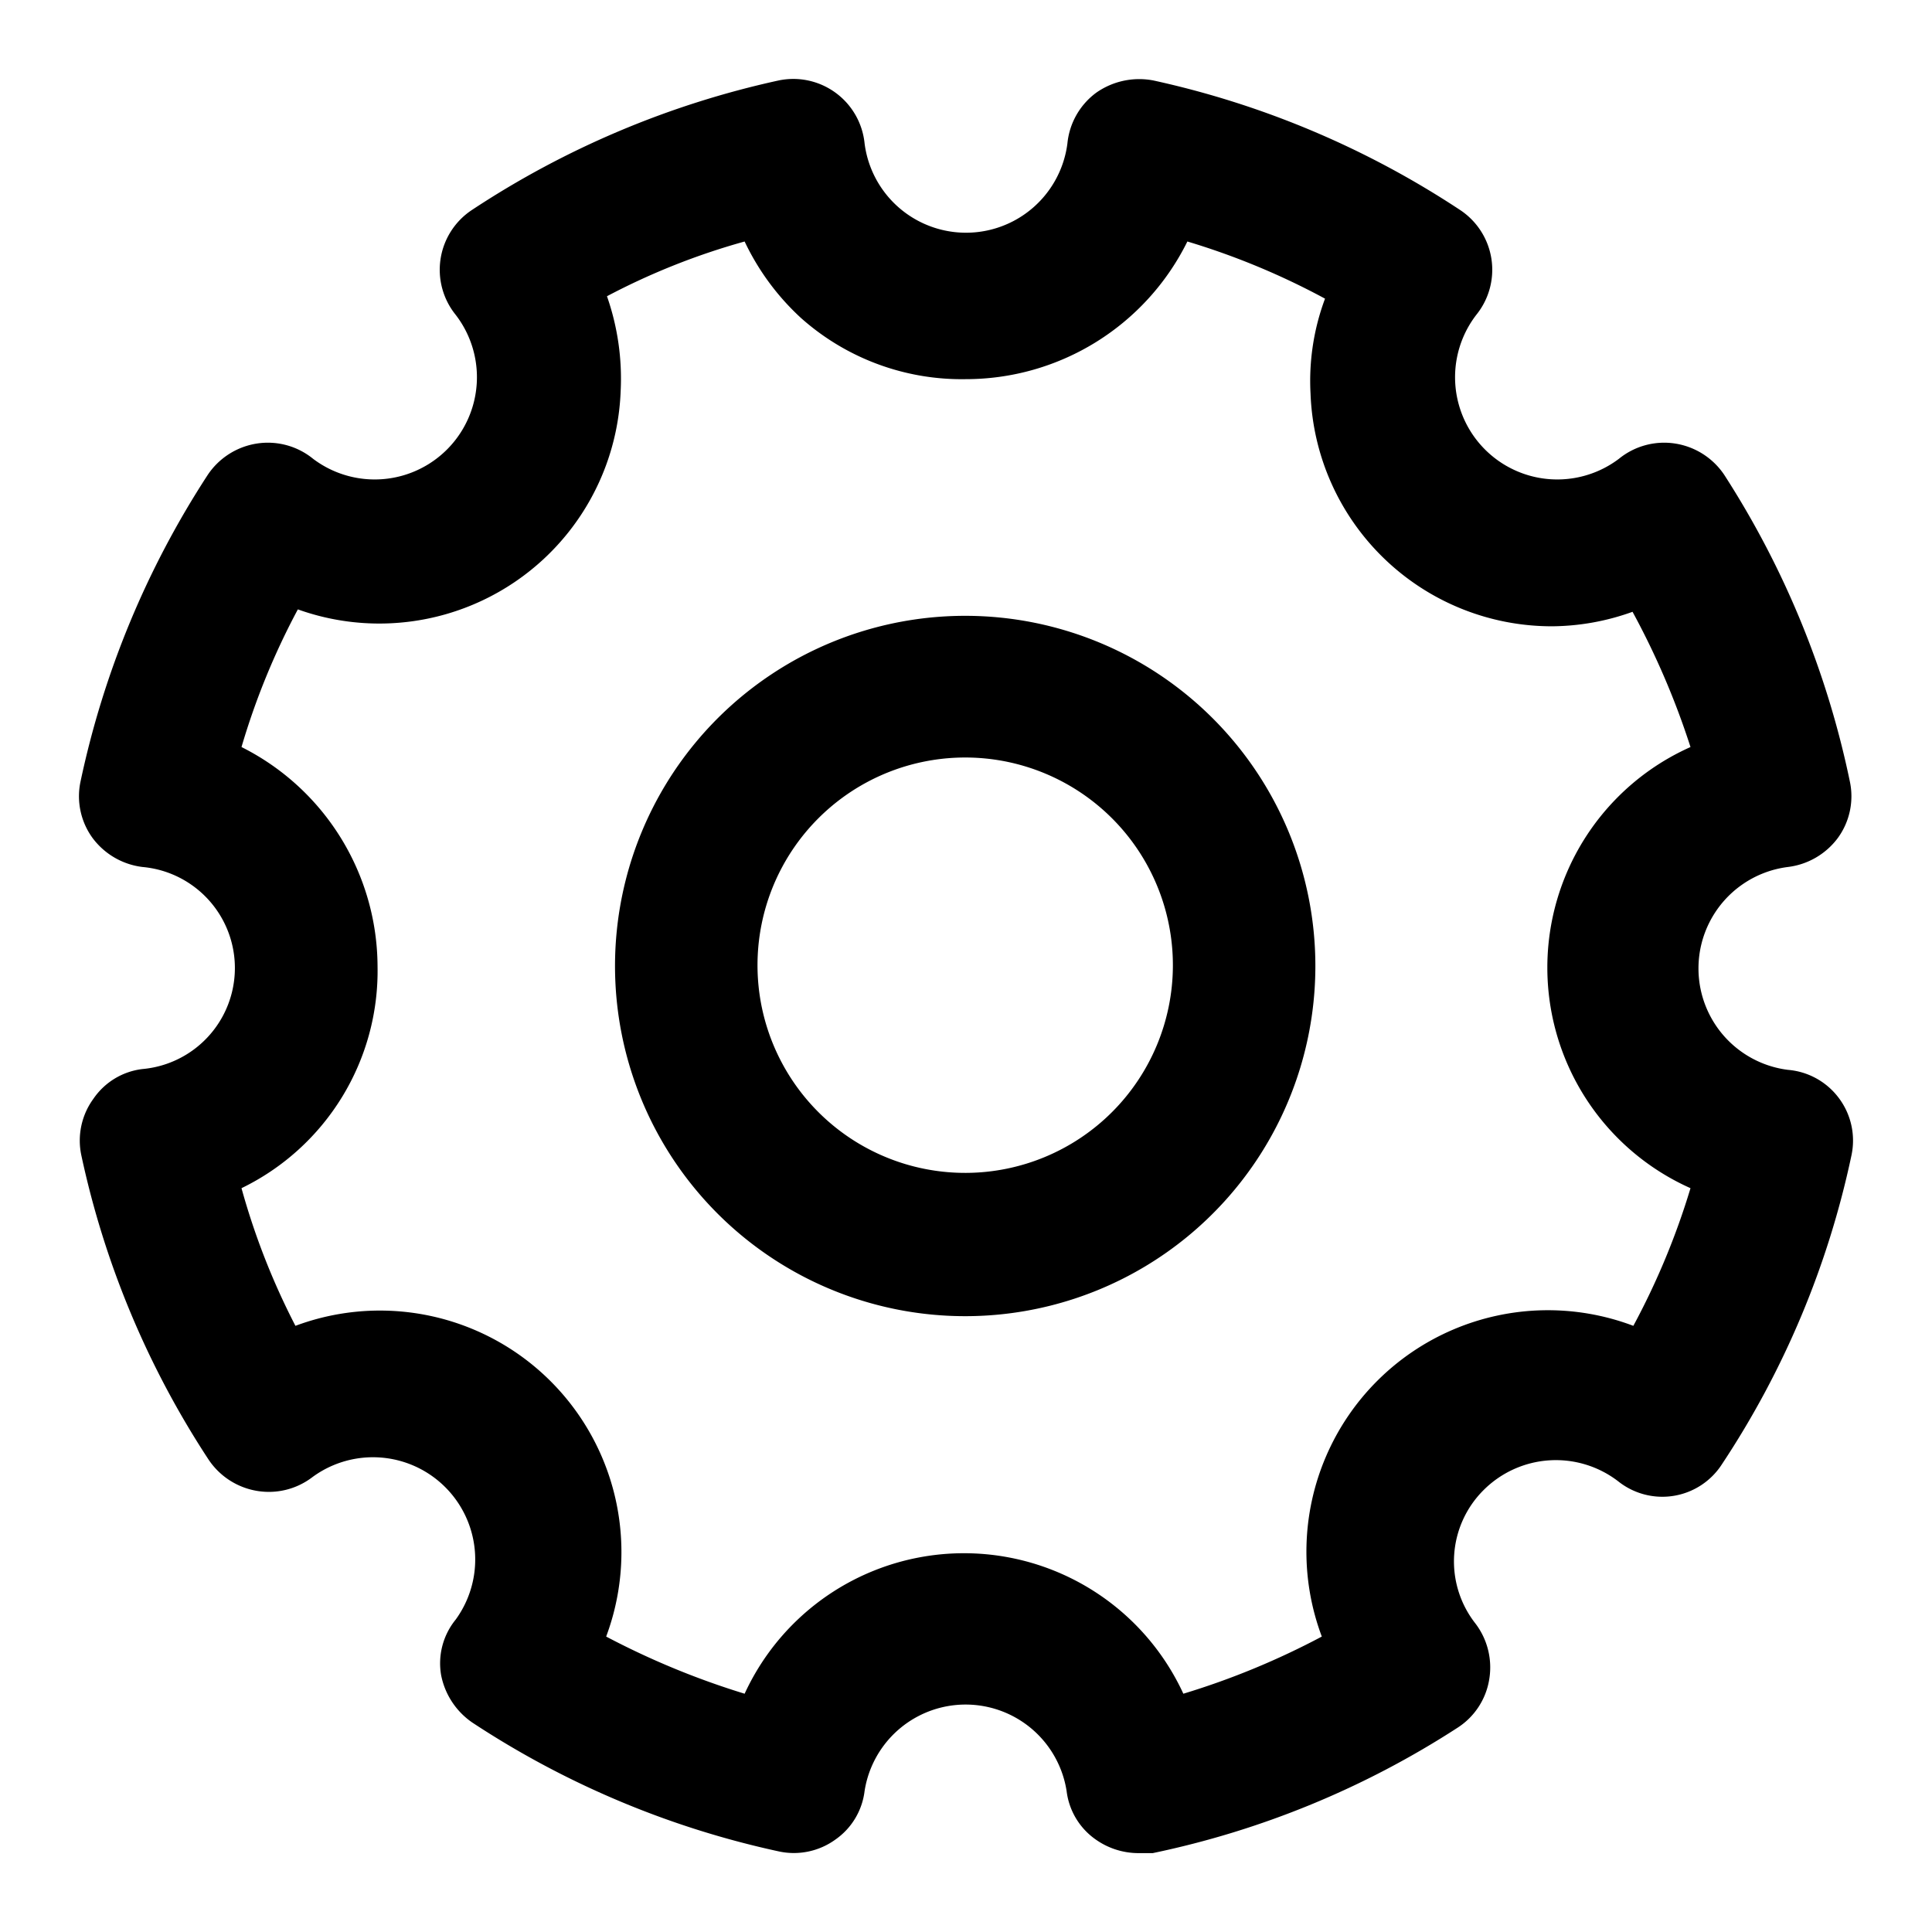 <svg id="图层_1" data-name="图层 1" xmlns="http://www.w3.org/2000/svg" viewBox="0 0 24 24"><defs> </defs><path class="cls-1" d="M22.21,13.29a1.27,1.27,0,0,1,0-2.52.91.91,0,0,0,.62-.36.88.88,0,0,0,.15-.7A11.24,11.24,0,0,0,21.42,5.9a.9.9,0,0,0-.61-.39.89.89,0,0,0-.7.19,1.27,1.27,0,0,1-1.77-1.79.89.89,0,0,0-.2-1.3A11.28,11.28,0,0,0,14.33,1a.93.93,0,0,0-.71.15.89.89,0,0,0-.36.63,1.27,1.27,0,0,1-2.52,0A.89.89,0,0,0,9.67,1,11.28,11.28,0,0,0,5.86,2.61a.89.89,0,0,0-.2,1.3A1.27,1.27,0,0,1,3.89,5.7a.89.89,0,0,0-.7-.19.9.9,0,0,0-.61.39A11.24,11.24,0,0,0,1,9.71a.88.88,0,0,0,.15.7.91.91,0,0,0,.62.36,1.26,1.26,0,0,1,0,2.51.86.86,0,0,0-.61.37.88.88,0,0,0-.15.7,11.13,11.13,0,0,0,1.58,3.78.9.9,0,0,0,.6.39.89.89,0,0,0,.69-.17,1.27,1.27,0,0,1,1.78,1.77.86.86,0,0,0-.18.69.93.93,0,0,0,.39.59A11.24,11.24,0,0,0,9.68,23a.88.88,0,0,0,.7-.15.86.86,0,0,0,.36-.6,1.27,1.27,0,0,1,2.51,0,.86.86,0,0,0,.36.6.92.92,0,0,0,.52.17l.19,0a11.14,11.14,0,0,0,3.79-1.56.88.88,0,0,0,.39-.6.9.9,0,0,0-.17-.69,1.25,1.25,0,0,1,.1-1.66,1.27,1.27,0,0,1,1.67-.11.88.88,0,0,0,1.29-.21A11.1,11.1,0,0,0,23,14.35a.88.88,0,0,0-.15-.7A.88.88,0,0,0,22.21,13.29ZM21,14.76a9.19,9.19,0,0,1-.71,1.71,3,3,0,0,0-3.87,3.86,9.58,9.58,0,0,1-1.72.71,3,3,0,0,0-5.45,0,9.89,9.89,0,0,1-1.72-.71,3,3,0,0,0-3.86-3.86A8.85,8.85,0,0,1,3,14.76,3,3,0,0,0,4.69,12,3.06,3.06,0,0,0,3,9.28a9,9,0,0,1,.7-1.71A3,3,0,0,0,7.71,4.86a3.1,3.1,0,0,0-.17-1.18A8.56,8.56,0,0,1,9.25,3a3.08,3.08,0,0,0,.7.95A3,3,0,0,0,12,4.71,3.07,3.07,0,0,0,14.75,3a9.08,9.08,0,0,1,1.71.71,2.92,2.92,0,0,0-.18,1.18,3,3,0,0,0,3,2.89,3,3,0,0,0,1-.18A9.79,9.79,0,0,1,21,9.28a3,3,0,0,0,0,5.48ZM12,7.65A4.35,4.35,0,1,0,16.34,12,4.35,4.35,0,0,0,12,7.65Zm0,6.92A2.58,2.58,0,1,1,14.57,12,2.58,2.58,0,0,1,12,14.57Z"/></svg>
